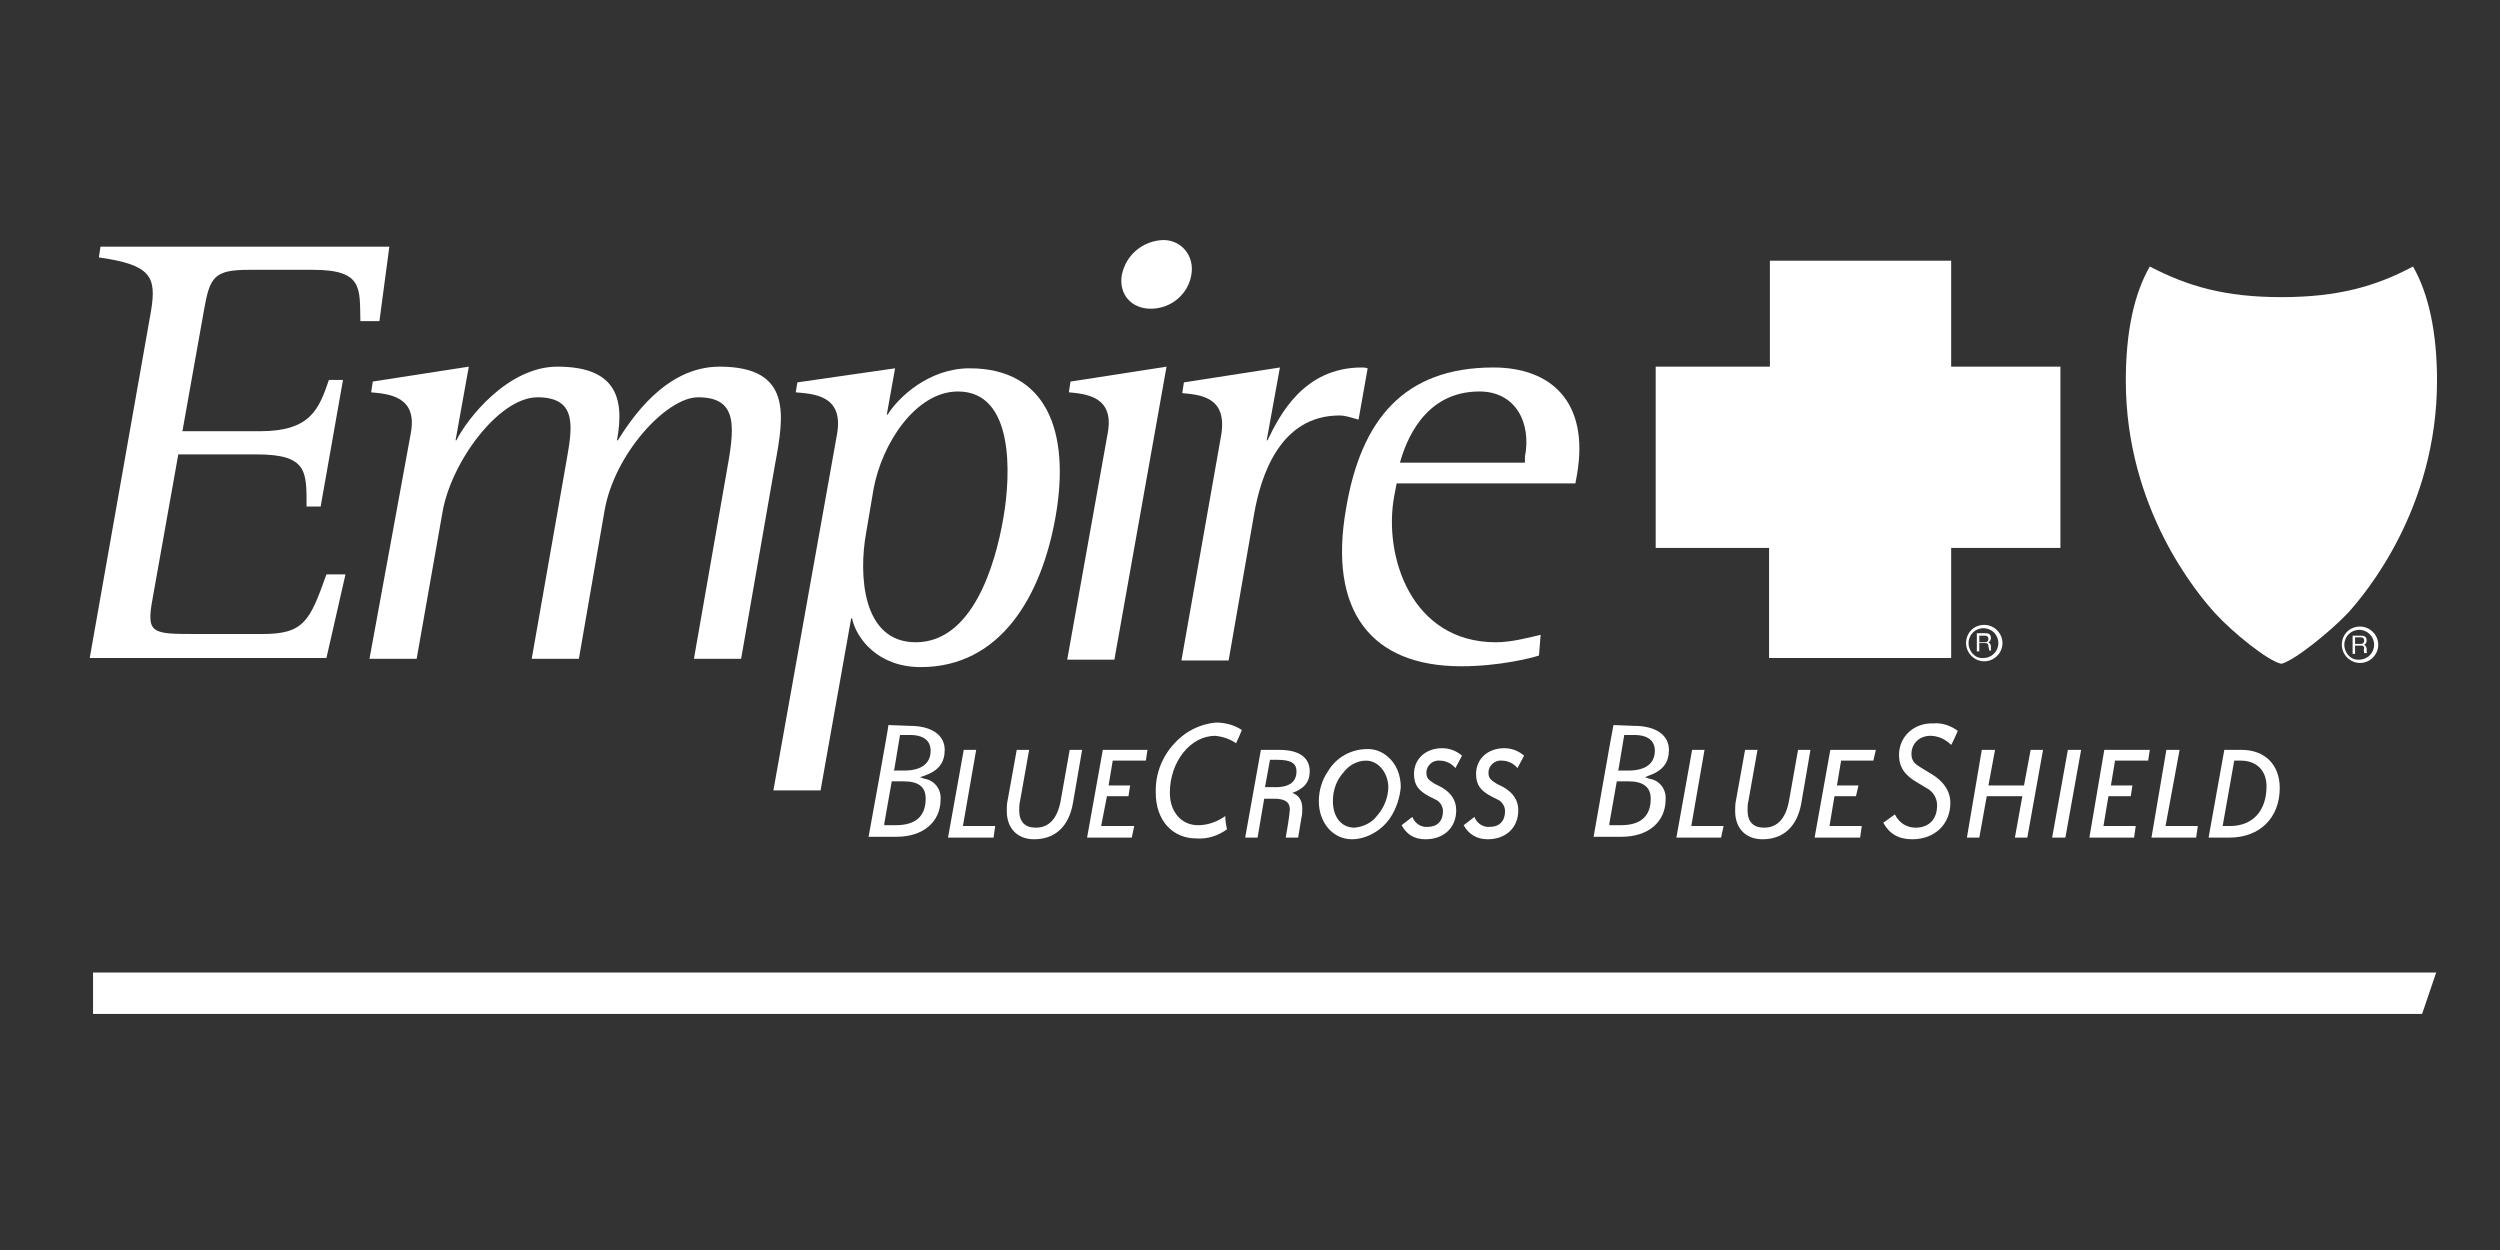 <svg width="130" height="65" viewBox="0 0 130 65" fill="none" xmlns="http://www.w3.org/2000/svg">
<rect x="0" y="0" width="130" height="65" fill="#333333" stroke="none"/>
<g id="rs-empire">
<g id="Page-1">
<g id="EBS_50AnthemTag_Logo_300_K_2c_08_15">
<g id="Group">
<path id="Fill-18" fill-rule="evenodd" clip-rule="evenodd" d="M45.983 42.824L46.371 40.629H46.973C47.791 40.629 48.135 40.93 48.135 41.533C48.135 42.436 47.619 42.91 46.586 42.91H45.983V42.824ZM46.5 40.026L46.801 38.219H47.318C48.221 38.219 48.394 38.692 48.394 39.036C48.394 39.51 48.135 40.069 47.016 40.069H46.457L46.5 40.026ZM46.199 37.702C46.199 37.831 45.209 43.297 45.166 43.512H46.629C48.006 43.512 48.91 42.738 48.91 41.576C48.953 41.059 48.609 40.586 48.092 40.5L47.834 40.414L48.092 40.328C48.824 40.069 49.125 39.639 49.125 38.993C49.125 38.219 48.437 37.745 47.318 37.745L46.199 37.702Z" fill="white"/>
<path id="Fill-19" fill-rule="evenodd" clip-rule="evenodd" d="M51.665 43.556H49.297L50.115 38.993H50.761L50.072 42.953H51.751L51.665 43.556Z" fill="white"/>
<path id="Fill-20" fill-rule="evenodd" clip-rule="evenodd" d="M55.796 41.748C55.581 42.996 54.849 43.642 53.773 43.642C52.913 43.642 52.353 43.082 52.353 42.178C52.353 42.006 52.353 41.791 52.396 41.619L52.87 38.993H53.515L53.042 41.662C52.999 41.834 52.999 41.963 52.999 42.135C52.999 42.738 53.3 43.039 53.86 43.039C54.548 43.039 54.979 42.566 55.151 41.662L55.624 38.993H56.27L55.796 41.748Z" fill="white"/>
<path id="Fill-21" fill-rule="evenodd" clip-rule="evenodd" d="M59.584 39.553H57.862L57.647 40.844H58.766L58.68 41.404H57.561L57.26 42.953H58.981L58.852 43.556H56.528L57.346 38.993H59.67L59.584 39.553Z" fill="white"/>
<path id="Fill-22" fill-rule="evenodd" clip-rule="evenodd" d="M61.607 38.175C60.617 38.907 60.057 40.026 60.1 41.231C60.1 42.652 60.961 43.599 62.209 43.599C62.769 43.642 63.328 43.469 63.802 43.125C63.759 42.91 63.715 42.695 63.715 42.436C63.285 42.738 62.812 42.91 62.295 42.91C61.434 42.91 60.832 42.221 60.832 41.231C60.832 39.596 61.908 38.262 63.199 38.262C63.586 38.305 63.974 38.434 64.275 38.649C64.318 38.563 64.533 38.09 64.576 37.96C64.189 37.702 63.716 37.573 63.242 37.573C62.683 37.616 62.08 37.831 61.607 38.175Z" fill="white"/>
<path id="Fill-23" fill-rule="evenodd" clip-rule="evenodd" d="M67.417 40.112C67.417 39.682 67.116 39.51 66.427 39.51H66.04L65.781 40.93H66.169C67.029 40.973 67.417 40.672 67.417 40.112ZM68.106 40.112C68.106 40.672 67.804 41.016 67.202 41.231C67.546 41.361 67.718 41.619 67.718 42.049C67.718 42.221 67.718 42.35 67.675 42.523L67.503 43.556H66.857C66.944 43.082 67.029 42.566 67.073 42.092C67.073 41.705 66.814 41.533 66.255 41.533H65.738L65.394 43.556H64.749L65.566 38.993H66.513C67.546 38.993 68.106 39.381 68.106 40.112Z" fill="white"/>
<path id="Fill-24" fill-rule="evenodd" clip-rule="evenodd" d="M71.032 39.553C70.559 39.553 70.128 39.811 69.87 40.155C69.483 40.586 69.311 41.102 69.311 41.662C69.311 42.522 69.784 43.039 70.43 43.039C70.903 42.996 71.333 42.781 71.592 42.436C71.979 42.006 72.194 41.447 72.194 40.887C72.151 40.112 71.635 39.553 71.032 39.553ZM72.323 42.479C71.85 43.211 71.032 43.641 70.3 43.641C69.311 43.641 68.579 42.781 68.579 41.662C68.579 41.102 68.751 40.543 69.052 40.112C69.483 39.381 70.257 38.95 71.118 38.95C71.505 38.95 71.85 39.079 72.151 39.337C72.624 39.725 72.84 40.327 72.84 40.93C72.797 41.447 72.624 42.006 72.323 42.479Z" fill="white"/>
<path id="Fill-25" fill-rule="evenodd" clip-rule="evenodd" d="M75.68 39.94C75.465 39.682 75.164 39.553 74.862 39.553C74.518 39.51 74.174 39.811 74.174 40.156V40.199C74.174 40.5 74.346 40.586 74.604 40.758L74.949 40.93C75.465 41.232 75.723 41.619 75.723 42.135C75.723 43.039 75.078 43.642 74.131 43.642C73.528 43.642 73.141 43.383 72.883 42.91L73.442 42.48C73.571 42.824 73.916 43.039 74.26 42.996C74.733 42.996 75.035 42.695 75.035 42.178C75.035 41.92 74.862 41.662 74.647 41.576L74.303 41.404C73.743 41.102 73.528 40.801 73.528 40.242C73.528 39.467 74.131 38.907 74.992 38.907C75.379 38.907 75.723 39.037 76.025 39.295L75.68 39.94Z" fill="white"/>
<path id="Fill-26" fill-rule="evenodd" clip-rule="evenodd" d="M78.908 39.94C78.693 39.682 78.392 39.553 78.091 39.553C77.746 39.51 77.402 39.811 77.402 40.156V40.199C77.402 40.5 77.574 40.586 77.832 40.758L78.177 40.93C78.693 41.232 78.951 41.619 78.951 42.135C78.951 43.039 78.306 43.642 77.359 43.642C76.799 43.642 76.369 43.383 76.111 42.91L76.67 42.48C76.799 42.824 77.144 43.039 77.488 42.996C77.961 42.996 78.263 42.695 78.263 42.178C78.263 41.92 78.091 41.662 77.875 41.576L77.531 41.404C76.972 41.102 76.756 40.801 76.756 40.242C76.756 39.467 77.359 38.907 78.22 38.907C78.607 38.907 78.951 39.037 79.253 39.295L78.908 39.94Z" fill="white"/>
<path id="Fill-27" fill-rule="evenodd" clip-rule="evenodd" d="M83.686 42.824L84.073 40.629H84.675C85.45 40.629 85.838 40.93 85.838 41.533C85.838 42.436 85.321 42.91 84.288 42.91H83.686V42.824ZM84.159 40.026L84.46 38.219H84.977C85.881 38.219 86.053 38.692 86.053 39.036C86.053 39.51 85.794 40.069 84.675 40.069H84.116L84.159 40.026ZM83.901 37.702C83.858 37.831 82.911 43.297 82.868 43.512H84.331C85.708 43.512 86.612 42.738 86.612 41.576C86.655 41.059 86.311 40.586 85.794 40.5L85.536 40.414L85.751 40.328C86.483 40.069 86.784 39.639 86.784 38.993C86.784 38.219 86.096 37.745 84.977 37.745L83.901 37.702Z" fill="white"/>
<path id="Fill-28" fill-rule="evenodd" clip-rule="evenodd" d="M89.496 43.556H87.172L87.99 38.993H88.635L87.947 42.953H89.625L89.496 43.556Z" fill="white"/>
<path id="Fill-29" fill-rule="evenodd" clip-rule="evenodd" d="M93.671 41.748C93.456 42.996 92.724 43.642 91.648 43.642C90.787 43.642 90.228 43.082 90.228 42.178C90.228 42.006 90.228 41.791 90.271 41.619L90.744 38.993H91.39L90.916 41.662C90.873 41.834 90.873 41.963 90.873 42.135C90.873 42.738 91.174 43.039 91.734 43.039C92.422 43.039 92.853 42.566 93.025 41.662L93.499 38.993H94.144L93.671 41.748Z" fill="white"/>
<path id="Fill-30" fill-rule="evenodd" clip-rule="evenodd" d="M97.415 39.553H95.737L95.521 40.844H96.64L96.511 41.404H95.392L95.134 42.953H96.812L96.726 43.556H94.359L95.177 38.993H97.544L97.415 39.553Z" fill="white"/>
<path id="Fill-31" fill-rule="evenodd" clip-rule="evenodd" d="M98.749 39.252C98.749 39.897 99.05 40.328 99.739 40.715L100.169 40.973C100.514 41.145 100.729 41.49 100.729 41.877C100.729 42.609 100.299 43.039 99.61 43.039C99.136 43.039 98.749 42.781 98.534 42.35L97.931 42.781C98.233 43.34 98.706 43.642 99.438 43.642C100.6 43.642 101.418 42.867 101.418 41.748C101.418 41.145 101.073 40.629 100.428 40.242L99.997 39.983C99.653 39.768 99.395 39.639 99.395 39.209C99.395 38.649 99.825 38.262 100.385 38.262C100.772 38.262 101.159 38.434 101.461 38.735C101.547 38.606 101.805 38.004 101.805 38.004C101.461 37.745 100.987 37.573 100.557 37.616C99.524 37.573 98.749 38.305 98.749 39.252Z" fill="white"/>
<path id="Fill-32" fill-rule="evenodd" clip-rule="evenodd" d="M105.42 43.556H104.775L105.162 41.404H103.311L102.924 43.556H102.279L103.053 38.993H103.742L103.398 40.844H105.248L105.593 38.993H106.238L105.42 43.556Z" fill="white"/>
<path id="Fill-33" fill-rule="evenodd" clip-rule="evenodd" d="M107.4 43.556H106.711L107.529 38.993H108.218L107.4 43.556Z" fill="white"/>
<path id="Fill-34" fill-rule="evenodd" clip-rule="evenodd" d="M111.704 39.553H109.982L109.767 40.844H110.886L110.8 41.404H109.638L109.38 42.953H111.058L110.972 43.556H108.648L109.423 38.993H111.79L111.704 39.553Z" fill="white"/>
<path id="Fill-35" fill-rule="evenodd" clip-rule="evenodd" d="M114.2 43.556H111.876L112.651 38.993H113.339L112.608 42.953H114.286L114.2 43.556Z" fill="white"/>
<g id="Group-39">
<g id="Group_2">
<path id="Fill-36" fill-rule="evenodd" clip-rule="evenodd" d="M117.859 40.887C117.859 40.069 117.342 39.553 116.524 39.553H116.18L115.578 42.953H115.965C117.127 42.953 117.859 42.178 117.859 40.887ZM118.547 40.973C118.547 42.523 117.514 43.556 115.922 43.556H114.846L115.664 38.993H116.567C117.773 38.993 118.547 39.768 118.547 40.973Z" fill="white"/>
</g>
<g id="Group_3">
<path id="Fill-38" fill-rule="evenodd" clip-rule="evenodd" d="M7.851 16.183C8.152 14.375 7.851 13.773 5.14 13.385L5.226 12.826H20.246L19.73 16.699H18.74C18.697 15.021 18.912 14.031 16.287 14.031H12.93C11.122 14.031 10.907 14.418 10.605 16.14L9.486 22.423H13.532C16.157 22.423 16.588 21.261 17.104 19.755H17.836L16.674 26.34H15.942C15.942 24.489 15.985 23.628 13.317 23.628H9.271L7.937 31.117C7.593 32.968 7.894 32.968 10.218 32.968H13.661C15.813 32.968 16.114 32.279 16.975 29.869H17.965L16.975 34.216H4.666L7.851 16.183Z" fill="white"/>
</g>
</g>
<path id="Fill-40" fill-rule="evenodd" clip-rule="evenodd" d="M21.365 22.509C21.709 20.616 20.246 20.487 19.299 20.401L19.385 19.841L24.378 19.066L23.689 22.897H23.732C24.292 21.778 26.401 19.066 28.983 19.066C31.953 19.066 32.512 20.616 32.082 22.897H32.125C32.813 21.821 34.578 19.066 37.419 19.066C41.206 19.066 40.776 21.606 40.302 24.145L38.538 34.259H36.084L37.763 24.662C38.193 22.294 38.452 20.659 36.3 20.659C34.664 20.659 31.953 23.585 31.436 26.555L30.102 34.259H27.649L29.456 23.973C29.758 22.251 30.059 20.659 27.95 20.659C25.927 20.659 23.431 24.059 23.001 26.684L21.666 34.259H19.213L21.365 22.509Z" fill="white"/>
<path id="Fill-41" fill-rule="evenodd" clip-rule="evenodd" d="M40.216 41.102H42.669L44.262 32.15H44.305C44.52 33.183 45.639 34.689 47.877 34.689C52.009 34.689 54.161 31.031 54.892 26.856C55.667 22.423 54.419 19.152 50.416 19.152C48.308 19.152 46.715 20.659 46.156 21.562H46.113L46.543 19.152L41.464 19.884L41.378 20.401C42.282 20.487 43.875 20.53 43.53 22.552L40.216 41.102ZM45.424 25.436C45.854 23.069 47.619 20.357 49.814 20.357C52.741 20.357 52.568 24.661 52.181 26.899C51.751 29.439 50.546 33.398 47.619 33.398C44.821 33.398 44.649 29.869 45.037 27.717L45.424 25.436Z" fill="white"/>
<path id="Fill-42" fill-rule="evenodd" clip-rule="evenodd" d="M58.336 14.289C58.551 13.256 59.412 12.524 60.488 12.481C61.434 12.481 62.123 13.299 61.951 14.289C61.779 15.322 60.875 16.053 59.842 16.053C58.809 16.053 58.163 15.279 58.336 14.289ZM57.604 22.509C57.948 20.616 56.485 20.486 55.581 20.4L55.667 19.841L60.66 19.066L57.948 34.302H55.495L57.604 22.509Z" fill="white"/>
<path id="Fill-43" fill-rule="evenodd" clip-rule="evenodd" d="M63.5 22.638C63.845 20.616 62.381 20.529 61.477 20.443L61.563 19.884L66.556 19.109L65.867 22.897H65.91C66.556 21.562 67.804 19.109 70.817 19.109C70.903 19.109 70.989 19.109 71.118 19.152L70.645 21.821C70.3 21.735 69.999 21.605 69.655 21.605C66.556 21.605 65.566 24.747 65.222 26.684L63.888 34.345H61.434L63.5 22.638Z" fill="white"/>
<path id="Fill-44" fill-rule="evenodd" clip-rule="evenodd" d="M80.113 33.011C79.382 33.183 78.564 33.398 77.789 33.398C73.356 33.398 71.936 28.879 72.495 25.823L72.625 25.135H81.921L82.007 24.661C82.653 20.874 80.63 19.109 77.66 19.109C73.012 19.109 70.774 21.821 69.999 26.426C69.052 31.763 71.29 34.646 75.982 34.646C77.961 34.646 79.64 34.216 80.027 34.087L80.113 33.011ZM79.296 24.059H72.797C73.098 22.983 74.045 20.357 76.928 20.357C78.822 20.357 79.64 21.993 79.296 23.757V24.059Z" fill="white"/>
<path id="Fill-45" fill-rule="evenodd" clip-rule="evenodd" d="M101.461 19.066V13.557H92.035V19.066H86.096V28.492H91.992V34.216H101.461V28.492H107.142V19.066H101.461Z" fill="white"/>
<path id="Fill-46" fill-rule="evenodd" clip-rule="evenodd" d="M121.904 33.527C121.904 33.097 122.248 32.753 122.679 32.753C123.109 32.753 123.454 33.097 123.454 33.527C123.454 33.958 123.109 34.302 122.679 34.302C122.248 34.345 121.904 33.958 121.904 33.527ZM121.775 33.527C121.775 34.044 122.205 34.474 122.722 34.474C123.238 34.474 123.669 34.044 123.669 33.527C123.669 33.011 123.238 32.581 122.722 32.581C122.162 32.581 121.775 33.011 121.775 33.527Z" fill="white"/>
<path id="Fill-47" fill-rule="evenodd" clip-rule="evenodd" d="M122.464 33.484H122.765C122.851 33.484 122.937 33.441 122.937 33.312C122.937 33.183 122.851 33.14 122.765 33.14H122.464V33.484ZM122.464 34.001H122.335V33.054H122.765C122.937 33.054 123.066 33.097 123.066 33.312C123.066 33.398 123.023 33.484 122.937 33.527C122.98 33.57 123.023 33.57 123.066 33.7V33.872C123.066 33.915 123.066 33.958 123.109 33.958H122.937C122.937 33.872 122.894 33.786 122.937 33.743C122.937 33.657 122.937 33.57 122.765 33.57H122.464V34.001Z" fill="white"/>
<path id="Fill-48" fill-rule="evenodd" clip-rule="evenodd" d="M102.365 33.441C102.365 33.011 102.709 32.666 103.139 32.666C103.57 32.666 103.914 33.011 103.914 33.441C103.914 33.872 103.57 34.216 103.139 34.216C102.709 34.259 102.365 33.872 102.365 33.441ZM102.235 33.441C102.235 33.958 102.666 34.388 103.182 34.388C103.699 34.388 104.129 33.958 104.129 33.441C104.129 32.925 103.699 32.494 103.182 32.494C102.623 32.494 102.235 32.925 102.235 33.441Z" fill="white"/>
<path id="Fill-49" fill-rule="evenodd" clip-rule="evenodd" d="M102.924 33.398H103.225C103.311 33.398 103.397 33.355 103.397 33.226C103.397 33.097 103.311 33.054 103.225 33.054H102.924V33.398ZM102.924 33.872H102.795V32.925H103.225C103.397 32.925 103.527 32.968 103.527 33.183C103.527 33.269 103.484 33.355 103.397 33.398C103.441 33.441 103.484 33.441 103.527 33.571V33.743C103.527 33.786 103.527 33.829 103.57 33.829H103.441C103.441 33.743 103.397 33.657 103.397 33.614C103.397 33.528 103.397 33.441 103.225 33.441H102.924V33.872Z" fill="white"/>
<path id="Fill-50" fill-rule="evenodd" clip-rule="evenodd" d="M100.256 27.072L98.319 23.413C98.147 23.069 98.319 23.026 98.534 23.026C98.706 23.026 101.332 22.811 101.332 22.811C101.676 24.618 101.116 25.996 100.256 27.072ZM101.934 21.95C100.514 21.993 99.266 22.208 98.491 22.251C97.673 22.294 97.071 22.725 97.63 23.758C98.19 24.791 99.997 28.234 100.083 28.363C102.02 26.813 102.752 24.274 101.934 21.95ZM96.597 28.707C95.909 28.707 95.22 28.578 94.574 28.277C94.574 28.277 96.425 25.35 96.597 25.35C96.769 25.35 98.62 28.277 98.62 28.277C97.975 28.578 97.286 28.75 96.597 28.707ZM96.597 24.274C96.339 24.274 96.253 24.403 96.081 24.662C95.952 24.877 93.929 27.846 93.455 28.535C95.349 29.826 97.845 29.869 99.782 28.578C99.782 28.578 97.243 24.92 97.114 24.662C96.942 24.403 96.812 24.274 96.597 24.274ZM94.833 23.413C94.66 23.758 92.896 27.072 92.896 27.072C92.035 25.996 91.476 24.662 91.82 22.811C91.82 22.811 94.445 23.026 94.618 23.026C94.833 23.026 95.005 23.026 94.833 23.413ZM94.66 22.208C93.929 22.165 92.681 21.95 91.303 21.95C91.088 22.553 90.959 23.241 90.959 23.887C90.959 25.608 91.734 27.201 93.068 28.277C93.412 27.588 95.005 24.662 95.478 23.715C96.081 22.725 95.478 22.294 94.66 22.208ZM95.134 19.239C94.833 20.229 95.435 20.314 95.435 20.745H92.853C93.412 20.013 94.23 19.454 95.134 19.239ZM98.018 19.239C98.878 19.411 99.653 20.099 100.299 20.788H97.716C97.716 20.314 98.276 20.229 98.018 19.239ZM96.167 21.218C96.382 21.003 96.425 20.659 96.081 20.271C95.521 19.583 95.995 18.937 96.597 18.98C97.157 19.023 97.63 19.583 97.114 20.271C96.812 20.659 96.812 21.003 97.028 21.218C97.243 21.434 97.587 21.52 97.888 21.52H101.762C101.461 20.874 101.03 20.271 100.514 19.798C98.319 17.689 94.79 17.732 92.638 19.884C92.164 20.358 91.777 20.917 91.519 21.52H95.306C95.607 21.52 95.909 21.434 96.167 21.218Z" fill="white"/>
<path id="Fill-51" fill-rule="evenodd" clip-rule="evenodd" d="M125.476 13.859C123.54 14.892 121.56 15.451 118.633 15.451C115.707 15.451 113.77 14.892 111.79 13.859C110.972 15.279 110.542 17.259 110.542 19.798C110.542 26.469 114.286 30.902 115.19 31.892C116.094 32.882 117.945 34.388 118.633 34.517C119.322 34.345 121.172 32.839 122.076 31.892C122.98 30.902 126.725 26.469 126.725 19.798C126.725 17.302 126.294 15.279 125.476 13.859Z" fill="white"/>
<path id="Fill-52" fill-rule="evenodd" clip-rule="evenodd" d="M120.527 19.927C119.752 20.702 119.365 21.089 119.15 21.304C119.15 21.304 119.021 21.519 118.935 21.562L117.816 21.39C117.773 21.132 117.773 20.874 117.773 20.616C117.945 20.616 118.074 20.572 118.203 20.443L118.16 20.314C118.418 20.4 118.633 20.443 118.892 20.443L118.762 20.271C118.59 20.228 118.418 20.185 118.246 20.099C118.375 20.099 118.504 20.056 118.59 19.97C118.547 19.841 118.504 19.755 118.461 19.669C118.332 19.453 118.117 19.281 117.902 19.152C117.859 19.066 117.859 18.98 117.859 18.894C117.859 18.507 118.074 18.593 118.461 18.722C118.504 18.765 118.547 18.765 118.633 18.808C118.892 18.937 119.15 19.066 119.15 19.152C119.15 19.152 119.15 20.099 119.236 20.056C119.408 19.97 119.925 19.54 120.054 19.41C120.355 19.238 120.828 19.669 120.527 19.927ZM119.15 24.489C119.064 24.102 119.064 23.757 119.107 23.37C119.58 23.327 119.236 22.811 119.107 22.811C118.935 22.767 118.762 22.767 118.461 22.724C118.246 22.724 117.902 22.681 117.73 22.638C114.674 22.251 115.104 19.453 116.611 19.195C117.686 19.023 118.289 19.41 118.461 19.884C118.289 19.97 118.074 20.013 117.902 20.013C117.643 19.97 117.385 19.97 117.127 20.013C117.299 20.185 117.859 20.271 118.074 20.443C117.816 20.529 117.514 20.572 117.256 20.529C117.041 20.486 116.783 20.443 116.567 20.357C116.481 20.659 116.309 21.218 117.686 21.519C117.902 21.562 118.117 21.605 118.375 21.648C118.633 21.692 118.849 21.692 119.107 21.777C119.193 21.821 119.279 21.821 119.365 21.864C121.173 22.294 120.57 24.532 119.15 24.489ZM117.514 23.413L117.859 22.811L118.892 22.896V24.661L117.988 24.575L117.73 24.016L117.514 23.413ZM119.064 27.114C119.064 26.942 119.064 26.727 119.107 26.555C119.107 26.469 119.107 26.383 119.15 26.297C119.236 26.168 119.451 26.125 119.322 25.909C119.236 25.78 118.935 25.823 118.633 25.78C118.375 25.78 118.117 25.737 117.816 25.694C116.654 25.479 116.74 24.016 117.514 23.714L117.73 24.274L117.945 24.747C118.246 24.747 118.375 24.747 118.762 24.79C118.849 24.79 118.935 24.833 119.15 24.876C120.656 25.221 120.312 26.985 119.064 27.114ZM118.16 26.426C118.16 26.34 118.16 26.038 118.16 25.952C118.289 25.952 118.375 25.995 118.504 25.995C118.806 26.038 118.806 25.995 118.935 26.038C118.935 26.081 118.935 26.254 118.935 26.297C118.935 26.426 118.935 26.555 118.935 26.684C118.935 26.899 118.935 26.899 118.935 27.114C118.935 27.244 118.935 27.459 118.935 27.545C118.806 27.502 118.676 27.459 118.547 27.416C118.418 27.373 118.289 27.287 118.16 27.2C118.16 27.157 118.16 27.028 118.16 26.985V26.727V26.426ZM118.978 29.525V28.836C118.978 28.707 118.935 28.578 118.806 28.492C118.719 28.405 118.633 28.32 118.504 28.276C118.375 28.233 118.289 28.19 118.16 28.147C116.697 27.803 117.084 26.426 117.945 26.426C117.945 26.555 117.988 26.684 117.988 26.77C117.988 26.899 118.031 26.985 118.031 27.157C117.816 27.287 117.988 27.287 118.074 27.33C118.16 27.373 118.461 27.502 118.59 27.588C118.719 27.631 118.978 27.717 119.064 27.76C119.881 28.104 119.838 29.094 118.978 29.525ZM118.806 30.859C118.633 30.945 118.461 30.902 118.332 30.859C118.332 30.773 118.332 30.299 118.332 29.955C118.332 29.568 118.289 28.922 118.289 28.405C118.375 28.449 118.418 28.449 118.504 28.449C118.633 28.492 118.762 28.578 118.849 28.664C118.978 28.793 118.935 29.352 118.935 29.611C118.849 30.256 118.806 30.816 118.806 30.859ZM117.945 30.471C117.945 30.514 117.902 30.514 117.859 30.514C117.73 30.471 117.73 30.213 117.73 30.127C117.73 29.826 117.945 29.395 118.203 29.309V29.869C117.988 30.041 117.988 30.342 117.945 30.471Z" fill="white"/>
<path id="Fill-53" fill-rule="evenodd" clip-rule="evenodd" d="M121.431 29.568C120.914 30.213 118.978 32.021 118.633 32.107C118.289 32.021 116.352 30.213 115.836 29.568C115.448 29.094 112.737 26.168 112.565 20.228C112.522 19.066 112.608 17.517 112.995 16.914C114.071 17.474 116.395 17.818 118.633 17.818C120.871 17.818 123.152 17.474 124.271 16.914C124.659 17.517 124.745 19.066 124.702 20.228C124.53 26.168 121.818 29.094 121.431 29.568ZM124.659 15.924C123.454 16.57 121.13 17.172 118.676 17.172C116.223 17.172 113.899 16.57 112.694 15.924C112.263 16.613 112.048 18.464 112.048 19.755C112.048 25.78 115.147 29.611 115.577 30.127C116.137 30.816 118.289 32.753 118.676 32.839C119.064 32.753 121.216 30.816 121.775 30.127C122.205 29.611 125.304 25.737 125.304 19.755C125.304 18.464 125.089 16.613 124.659 15.924Z" fill="white"/>
<path id="Fill-54" fill-rule="evenodd" clip-rule="evenodd" d="M117.815 19.497C117.815 19.497 117.772 19.626 117.686 19.626C117.6 19.626 117.514 19.626 117.471 19.54C117.385 19.497 117.299 19.454 117.213 19.411C117.385 19.368 117.643 19.411 117.815 19.497Z" fill="white"/>
<path id="Fill-55" fill-rule="evenodd" clip-rule="evenodd" d="M4.838 50.571V52.723H125.95L126.682 50.571H4.838Z" fill="white"/>
</g>
</g>
</g>
</g>
</svg>
